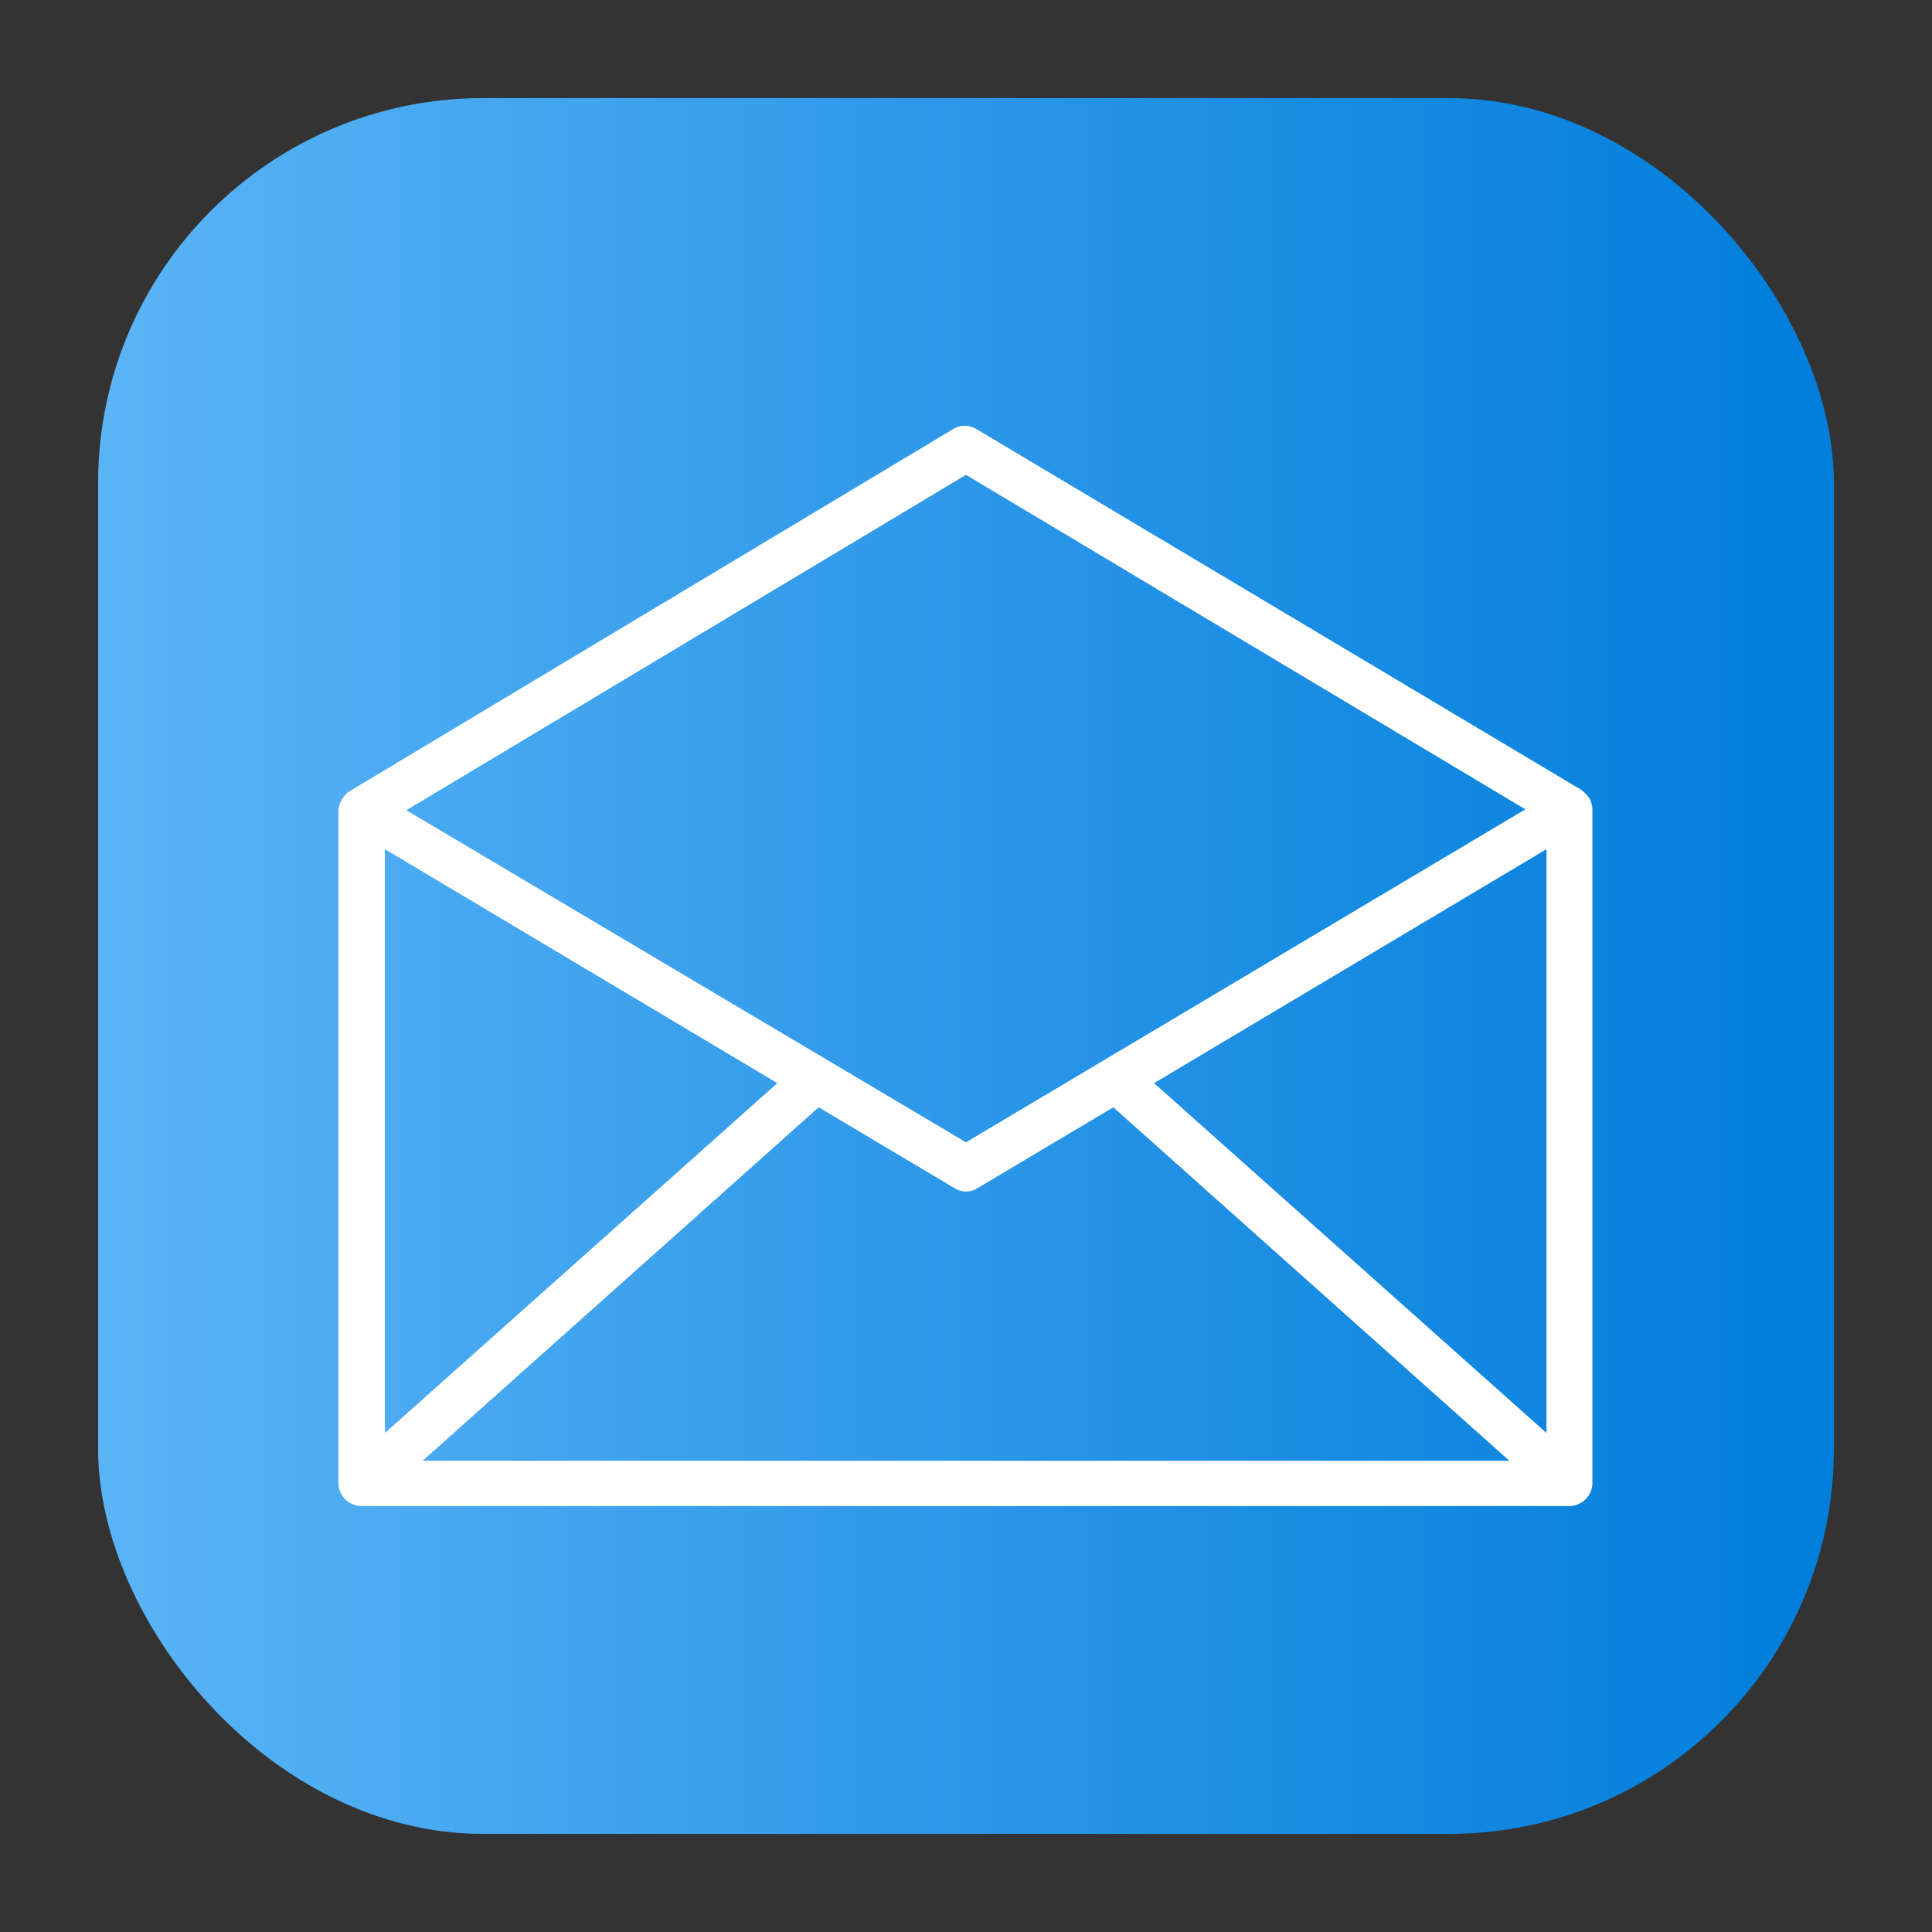 <svg height="512" viewBox="0 0 64 64" width="512" xmlns="http://www.w3.org/2000/svg" xmlns:xlink="http://www.w3.org/1999/xlink"><rect x="0" y="0" width="64" height="64" fill="#333333" stroke="none"/><linearGradient id="linear-gradient" gradientUnits="userSpaceOnUse" x1="3.25" x2="60.75" y1="32" y2="32"><stop offset="0" stop-color="#5bb4f6"/><stop offset=".61" stop-color="#2191e5"/><stop offset="1" stop-color="#007edb"/></linearGradient><g id="Layer_13" data-name="Layer 13"><rect fill="url(#linear-gradient)" height="57.5" rx="12.75" width="57.5" x="3.25" y="3.25"/><path d="m52.66 26.46a1.08 1.08 0 0 0 -.32-.32l-20-11.93a.74.74 0 0 0 -.76 0l-20 12a.84.84 0 0 0 -.37.65v22.28a.77.77 0 0 0 .75.75h40.04a.77.77 0 0 0 .75-.75v-22.33a.82.82 0 0 0 -.09-.35zm-25.54 10.22 4.5 2.68a.71.71 0 0 0 .76 0l4.5-2.68 13.12 11.71h-36zm-14.37 10.79v-19.34l13 7.75zm25.48-11.59 13-7.75v19.34zm-6.23-20.15 18.53 11.08-18.53 11.03-18.54-11z" fill="#fff"/></g></svg>